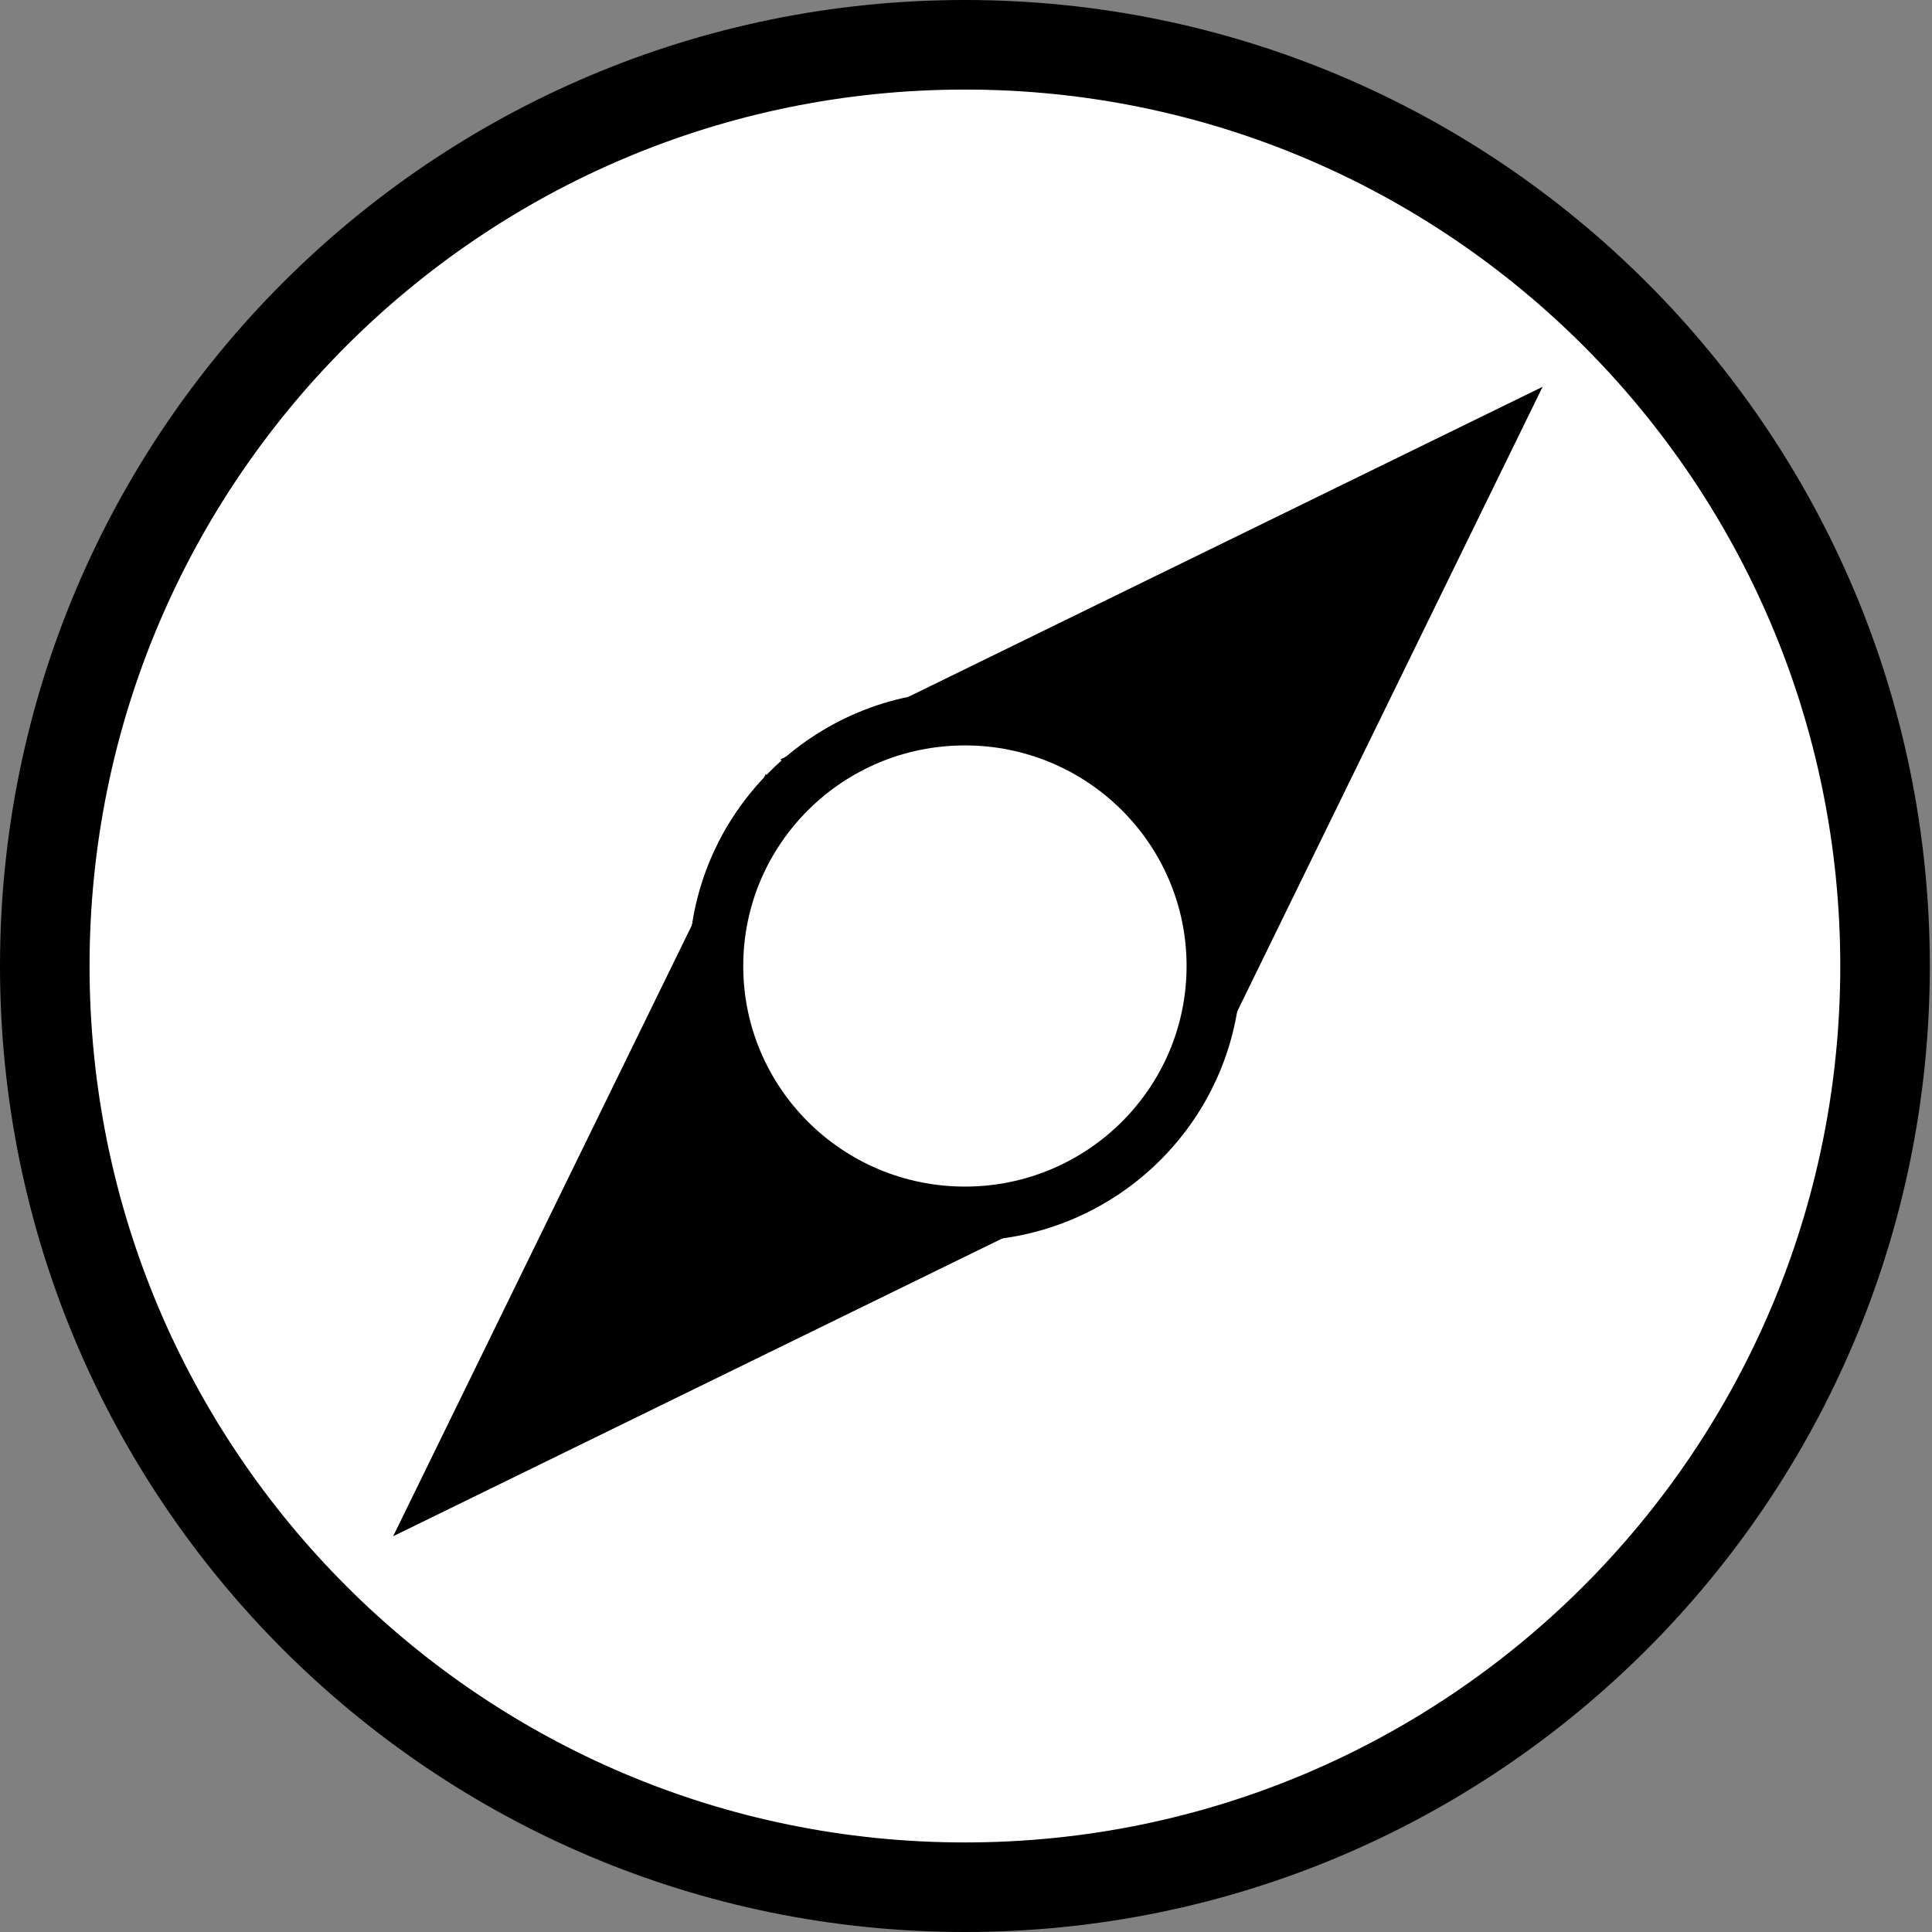 <svg width="889" height="889" xmlns="http://www.w3.org/2000/svg" xmlns:xlink="http://www.w3.org/1999/xlink" xml:space="preserve" overflow="hidden"><rect width="100%" height="100%" fill="#808080" stroke="none"/><defs><clipPath id="clip0"><rect x="1756" y="535" width="889" height="889"/></clipPath></defs><g clip-path="url(#clip0)" transform="translate(-1756 -535)"><path d="M1780 983C1780 751.04 1968.04 563 2200 563 2431.96 563 2620 751.04 2620 983 2620 1214.96 2431.96 1403 2200 1403 1968.04 1403 1780 1214.96 1780 983Z" fill="#FFFFFF" fill-rule="evenodd"/><path d="M2287.62 1070.44 1936.9 1241.9 2108.36 891.176Z" fill-rule="evenodd"/><path d="M2115.1 884.435 2465.82 712.98 2294.36 1063.7Z" fill-rule="evenodd"/><path d="M2073 979.5C2073 909.636 2129.86 853 2200 853 2270.14 853 2327 909.636 2327 979.5 2327 1049.36 2270.14 1106 2200 1106 2129.86 1106 2073 1049.36 2073 979.5Z" fill-rule="evenodd"/><path d="M2098 979.5C2098 923.443 2143.67 878 2200 878 2256.33 878 2302 923.443 2302 979.5 2302 1035.56 2256.33 1081 2200 1081 2143.67 1081 2098 1035.56 2098 979.5Z" fill="#FFFFFF" fill-rule="evenodd"/><path d="M1756 979.5C1756 734.009 1954.79 535 2200 535 2445.22 535 2644 734.009 2644 979.5 2644 1224.99 2445.22 1424 2200 1424 1954.79 1424 1756 1224.99 1756 979.5ZM1797.21 979.5C1797.21 1202.23 1977.55 1382.79 2200 1382.79 2422.45 1382.79 2602.79 1202.23 2602.79 979.5 2602.79 756.77 2422.45 576.212 2200 576.212 1977.55 576.212 1797.21 756.77 1797.21 979.5Z" fill-rule="evenodd"/></g></svg>